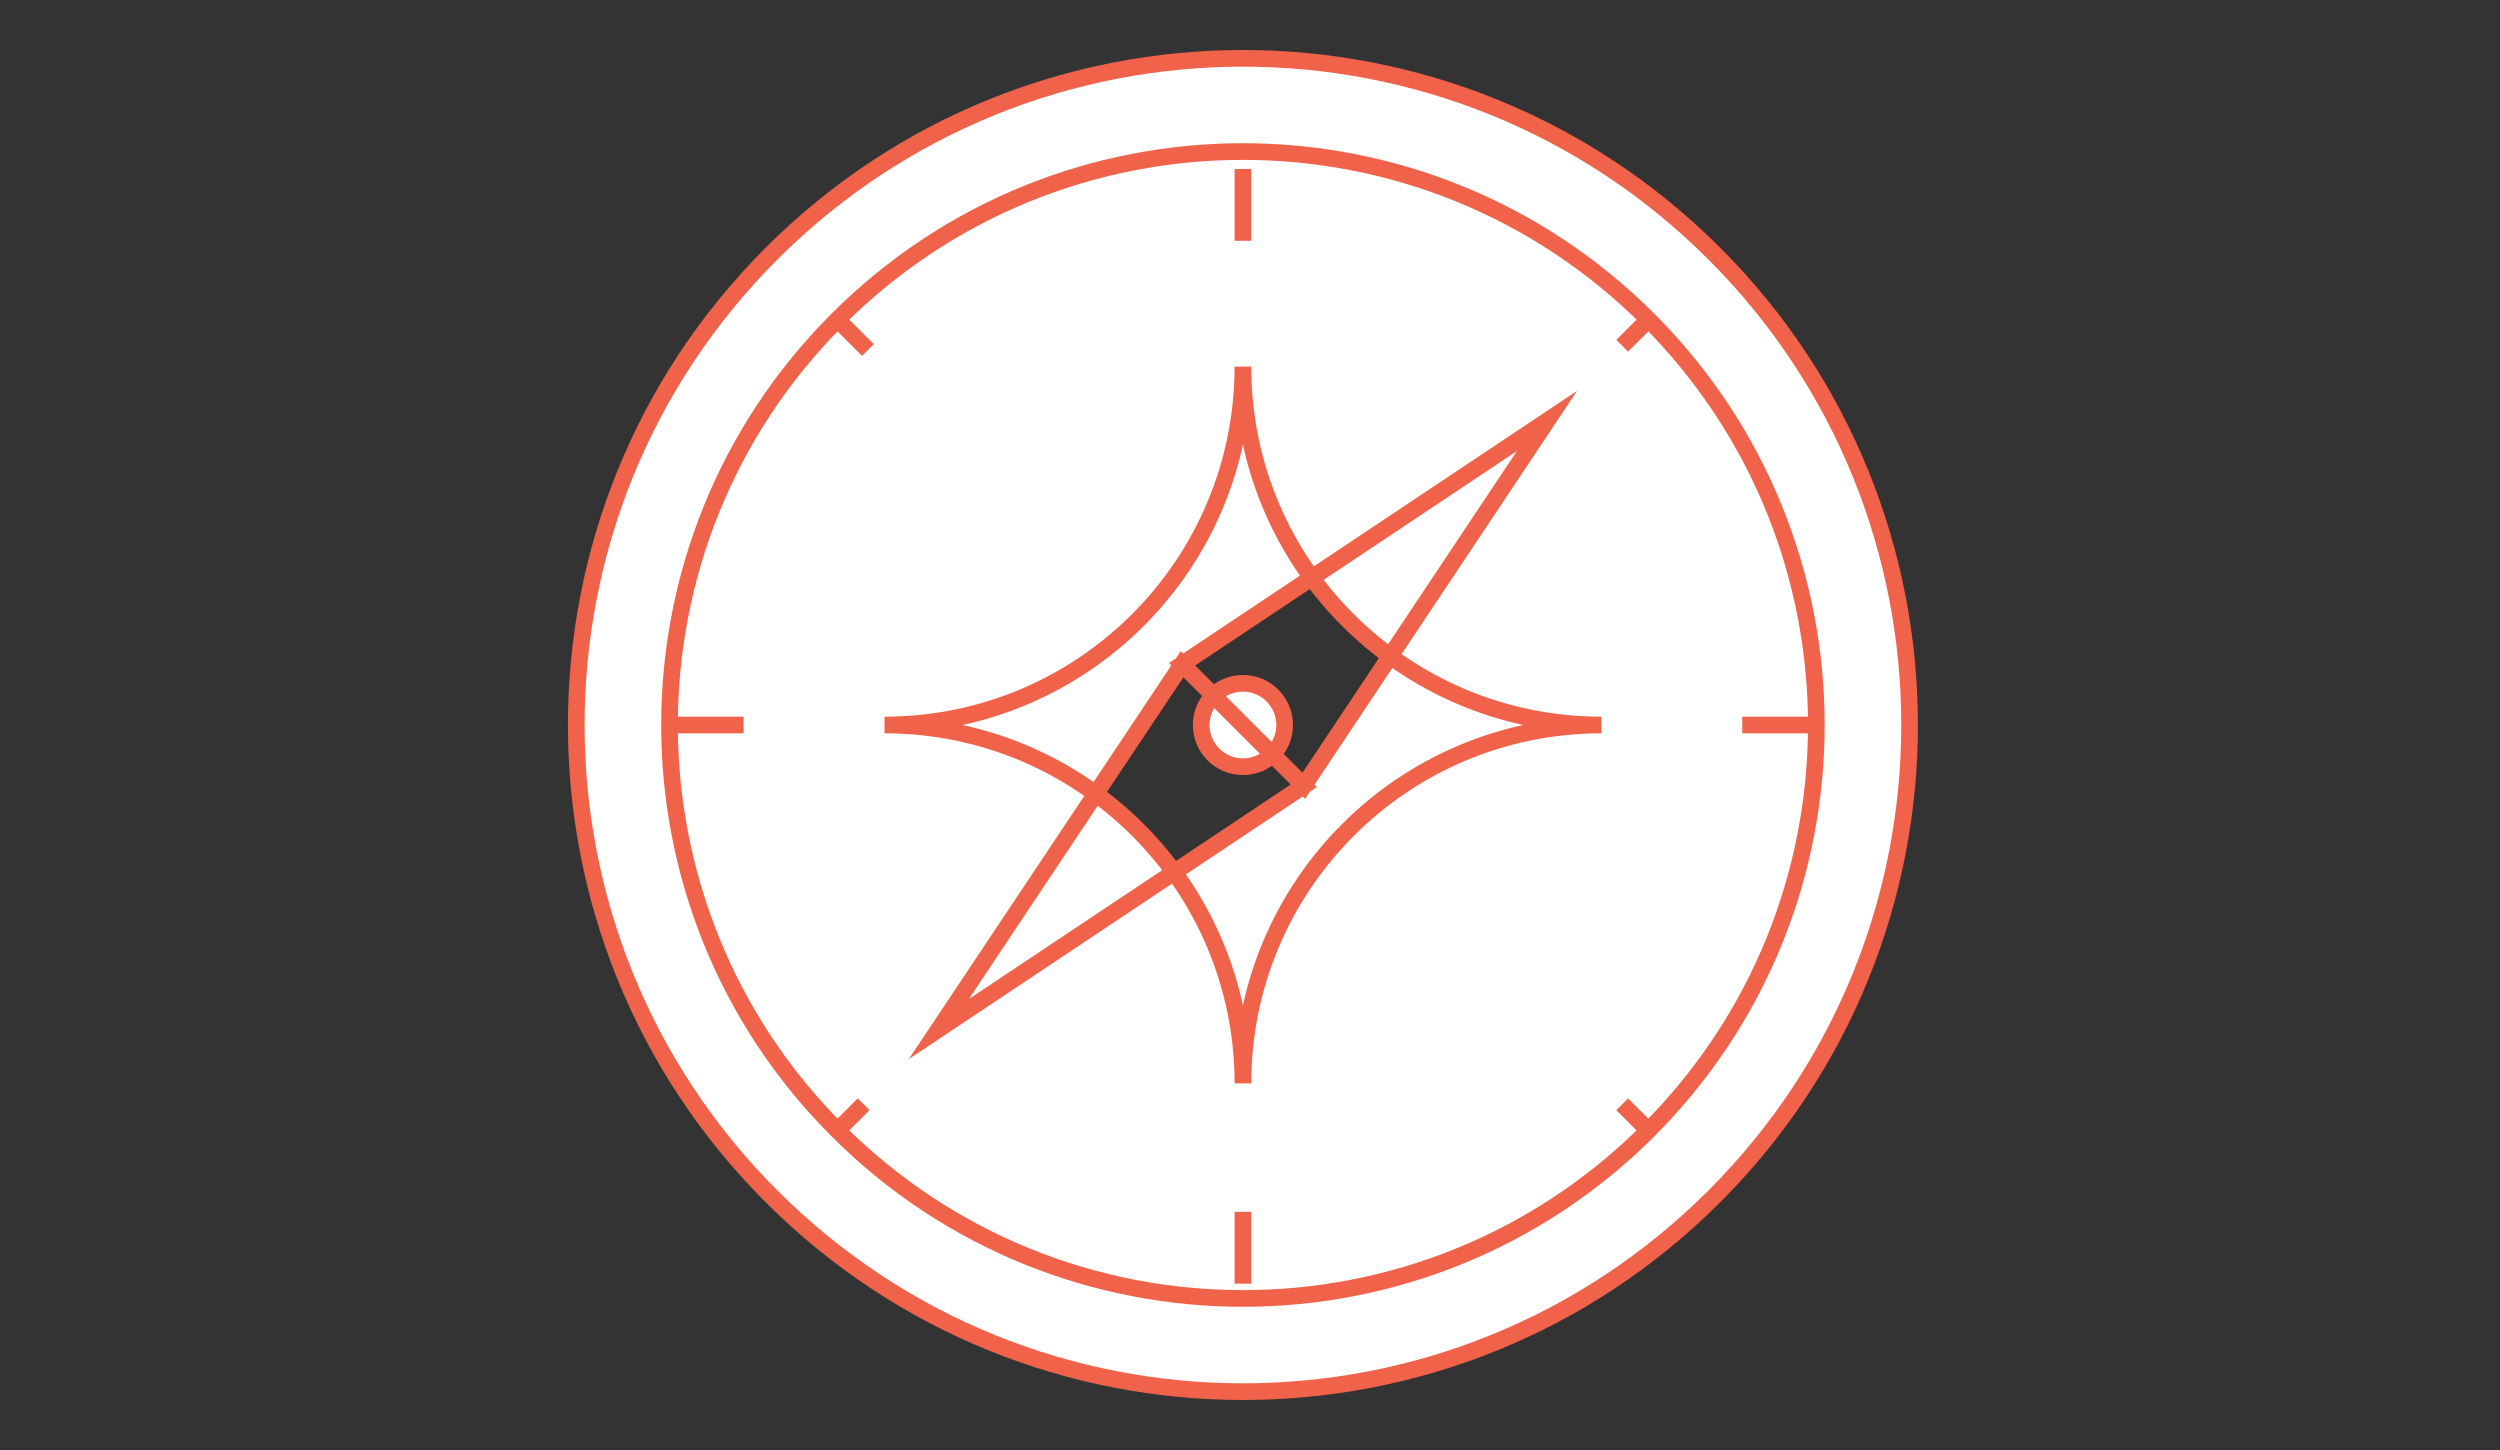 <svg xmlns="http://www.w3.org/2000/svg" width="300" height="174" viewBox="0 0 300 174"><rect x="0" y="0" width="300" height="174" fill="#333333" stroke="none"/><path fill="#fff" stroke="#F68C44" stroke-width="2" stroke-miterlimit="10" d="M878.333 9.586H661.667c-3.178 0-5.777 2.6-5.777 5.776V151.47h228.22V15.36c0-3.176-2.6-5.776-5.777-5.776z"/><path fill="#5386C5" d="M76.333-529.52h258v258h-258z"/><circle fill="#E6E7E8" cx="486.333" cy="-401.519" r="127"/><path fill="#fff" stroke="#000" stroke-miterlimit="10" d="M391.333-353.563c0 2.046 1.83 3.702 4.083 3.702h181.832c2.254 0 4.085-1.657 4.085-3.703v-4.203h-190v4.203z"/><path fill="#D1D3D4" stroke="#000" stroke-miterlimit="10" d="M476.136-355.718h20.396c1.245 0 2.256-.917 2.256-2.05H473.88c0 1.133 1.01 2.05 2.256 2.05zM395.417-349.86H577.25c2.253 0 4.084-1.657 4.084-3.703h-190c0 2.045 1.83 3.702 4.083 3.702zM552.32-452.33H420.346c-5.57 0-10.086 4.514-10.086 10.087v84.477h152.146v-84.477c0-5.573-4.515-10.086-10.086-10.086z"/><path fill="#fff" stroke="#000" stroke-miterlimit="10" d="M420.346-442.243H552.32v74.39H420.346z"/><g fill="#E6E7E8" stroke="#000" stroke-miterlimit="10"><path d="M468.292-419.14l-4.45-4.445-18.544 18.536 18.543 18.536 4.452-4.445-14.09-14.09zM527.368-405.05l-18.542-18.535-4.452 4.445 14.09 14.09-14.09 14.09 4.452 4.446zM498.66-422.856l-19.623 36.342h-6.293l19.623-36.342z"/></g><path fill="#fff" stroke="#F68C44" stroke-width="2" stroke-miterlimit="10" d="M627.5 157.702c0 3.066 2.76 5.56 6.124 5.56h272.75c3.365 0 6.126-2.493 6.126-5.56v-6.232h-285v6.232zM754.968 154.484h30.065c1.812 0 3.307-1.357 3.307-3.015h-36.68c0 1.657 1.496 3.014 3.308 3.014zM633.625 163.26h272.75c3.365 0 6.126-2.49 6.126-5.558h-285c0 3.067 2.76 5.56 6.125 5.56zM666.22 19.86h207.56v121.225H666.22z"/><g fill="#fff" stroke="#F68C44" stroke-width="2" stroke-miterlimit="10"><path d="M746.51 62.167l-5.78-5.802-24.168 24.16 24.167 24.162 5.78-5.8-18.36-18.36zM823.438 80.526l-24.167-24.16-5.78 5.8 18.36 18.36-18.36 18.36 5.78 5.8zM786.05 57.296l-25.555 47.39h-8.178l25.53-47.39z"/></g><path fill="#eee" d="M118.517-358.203c0 1.604 1.673 2.903 3.73 2.903h166.17c2.06 0 3.732-1.3 3.732-2.903v-3.296H118.516v3.297z"/><path fill="#ccc" d="M196.015-359.893h18.64c1.136 0 2.06-.72 2.06-1.606h-22.762c0 .89.923 1.607 2.062 1.607zM122.25-355.3h166.167c2.06 0 3.733-1.3 3.733-2.903H118.517c0 1.604 1.673 2.903 3.732 2.903z"/><path fill="#1D1E1F" d="M265.636-447.916H145.03c-5.09 0-9.217 4.124-9.217 9.218V-361.498h139.04v-77.2c0-5.094-4.126-9.218-9.217-9.218z"/><path fill="#E2725A" d="M145.03-438.698h120.605v67.98H145.03z"/><g fill="#fff"><path d="M184.78-421.647l-16.947 16.94 16.946 16.937 4.066-4.062-12.877-12.876 12.876-12.877zM221.82-417.585l12.877 12.877-12.877 12.876 4.068 4.062 16.945-16.938-16.945-16.94zM192.915-387.77h5.75l17.933-33.21h-5.75z"/></g><linearGradient id="a" gradientUnits="userSpaceOnUse" x1="191.091" y1="-405.457" x2="328.423" y2="-268.125"><stop offset="0"/><stop offset="1" stop-opacity="0"/></linearGradient><path opacity=".25" fill="url(#a)" d="M333.333-383.988c-.37-.4-.76-.778-1.197-1.108-.513-.678-1.116-1.28-1.793-1.793-.513-.676-1.115-1.277-1.79-1.79-.514-.678-1.117-1.28-1.795-1.795-.513-.677-1.115-1.28-1.792-1.792-.513-.677-1.115-1.28-1.792-1.792-.513-.676-1.115-1.278-1.792-1.79-.513-.68-1.116-1.28-1.793-1.794-.514-.68-1.117-1.28-1.795-1.794-.512-.677-1.114-1.278-1.79-1.79-.514-.678-1.116-1.28-1.793-1.794-.513-.678-1.117-1.28-1.794-1.794-.513-.677-1.115-1.278-1.79-1.79-.514-.68-1.117-1.28-1.795-1.795-.512-.677-1.114-1.28-1.79-1.792-.514-.678-1.117-1.28-1.794-1.793-.514-.678-1.116-1.28-1.793-1.792-.513-.678-1.116-1.28-1.793-1.793-.513-.678-1.116-1.28-1.793-1.794-.51-.677-1.113-1.278-1.79-1.79-.514-.68-1.117-1.28-1.794-1.794-.513-.678-1.115-1.28-1.792-1.792-.513-.678-1.116-1.28-1.794-1.794-.512-.677-1.114-1.278-1.79-1.79-.513-.678-1.116-1.28-1.793-1.794-.513-.678-1.115-1.28-1.792-1.793-.513-.678-1.115-1.28-1.792-1.793-.513-.678-1.116-1.28-1.793-1.793-.513-.678-1.115-1.28-1.792-1.792-.513-.678-1.116-1.28-1.793-1.794-.512-.677-1.114-1.278-1.79-1.79-.514-.68-1.117-1.28-1.794-1.795-.512-.678-1.115-1.28-1.792-1.793-.512-.676-1.114-1.278-1.79-1.79-1.684-2.224-4.344-3.666-7.347-3.666H145.03c-5.09 0-9.217 4.124-9.217 9.218V-361.498h-17.296v3.295c0 1.092.784 2.03 1.928 2.526.26.773.916 1.413 1.793 1.793.26.772.916 1.412 1.792 1.792.26.773.916 1.413 1.793 1.793.26.773.916 1.414 1.792 1.794.26.772.917 1.413 1.793 1.792.26.773.916 1.412 1.792 1.792.26.773.916 1.413 1.793 1.793.26.774.916 1.414 1.792 1.794.26.772.916 1.412 1.792 1.792.26.773.916 1.413 1.793 1.793.26.772.916 1.412 1.792 1.792.26.772.917 1.413 1.793 1.792.26.772.916 1.413 1.792 1.793.26.772.917 1.412 1.793 1.792.26.772.916 1.412 1.792 1.792.26.773.917 1.413 1.793 1.793.26.772.916 1.412 1.792 1.792.26.773.916 1.413 1.793 1.793.26.772.916 1.412 1.792 1.792.26.773.917 1.413 1.793 1.793.26.773.916 1.412 1.792 1.792.26.773.916 1.413 1.793 1.793.26.772.916 1.412 1.792 1.792.26.773.916 1.413 1.793 1.793.26.773.916 1.413 1.792 1.793.26.772.916 1.412 1.792 1.792.26.773.915 1.413 1.79 1.793.262.772.917 1.412 1.793 1.792.26.773.916 1.413 1.793 1.793.26.773.916 1.413 1.792 1.792.26.773.916 1.413 1.792 1.793.26.773.916 1.413 1.793 1.793.26.772.916 1.413 1.792 1.792.26.773.916 1.413 1.792 1.793.26.774.916 1.414 1.793 1.794.26.773.916 1.413 1.792 1.792.26.773.916 1.413 1.792 1.792.26.773.916 1.413 1.793 1.793.26.774.916 1.414 1.792 1.794.26.773.916 1.413 1.792 1.793.26.773.916 1.413 1.792 1.793.26.77.916 1.41 1.792 1.79.26.774.916 1.414 1.793 1.794.26.773.915 1.413 1.79 1.793.26.773.917 1.412 1.793 1.793.26.772.916 1.412 1.792 1.792.085.25.225.48.387.7h130.043v-111.47z"/><path fill="#eee" d="M118.517-358.203c0 1.604 1.673 2.903 3.73 2.903h166.17c2.06 0 3.732-1.3 3.732-2.903v-3.296H118.516v3.297z"/><path fill="#ccc" d="M196.015-359.893h18.64c1.136 0 2.06-.72 2.06-1.606h-22.762c0 .89.923 1.607 2.062 1.607zM122.25-355.3h166.167c2.06 0 3.733-1.3 3.733-2.903H118.517c0 1.604 1.673 2.903 3.732 2.903z"/><path fill="#1D1E1F" d="M265.636-447.916H145.03c-5.09 0-9.217 4.124-9.217 9.218V-361.498h139.04v-77.2c0-5.094-4.126-9.218-9.217-9.218z"/><path fill="#E2725A" d="M145.03-438.698h120.605v67.98H145.03z"/><g fill="#fff"><path d="M184.78-421.647l-16.947 16.94 16.946 16.937 4.066-4.062-12.877-12.876 12.876-12.877zM221.82-417.585l12.877 12.877-12.877 12.876 4.068 4.062 16.945-16.938-16.945-16.94zM192.915-387.77h5.75l17.933-33.21h-5.75z"/></g><path fill="#eee" d="M-154.816-358.203c0 1.604 1.673 2.903 3.73 2.903h166.17c2.06 0 3.733-1.3 3.733-2.903v-3.296h-173.633v3.297z"/><path fill="#ccc" d="M-77.318-359.893h18.64c1.136 0 2.06-.72 2.06-1.606H-79.38c0 .89.923 1.607 2.062 1.607zM-151.084-355.3H15.084c2.06 0 3.733-1.3 3.733-2.903h-173.633c0 1.604 1.673 2.903 3.732 2.903z"/><path fill="#1D1E1F" d="M-7.697-447.916h-120.605c-5.09 0-9.217 4.124-9.217 9.218V-361.498H1.52v-77.2c0-5.094-4.126-9.218-9.217-9.218z"/><path fill="#E2725A" d="M-128.303-438.698H-7.698v67.98h-120.605z"/><g fill="#fff"><path d="M-88.554-421.647l-16.946 16.94 16.946 16.937 4.067-4.062-12.877-12.876 12.877-12.877zM-51.513-417.585l12.877 12.877-12.877 12.876 4.068 4.062 16.945-16.938-16.945-16.94zM-80.418-387.77h5.75l17.933-33.21h-5.75z"/></g><path fill="#eee" d="M-154.816-358.203c0 1.604 1.673 2.903 3.73 2.903h166.17c2.06 0 3.733-1.3 3.733-2.903v-3.296h-173.633v3.297z"/><path fill="#ccc" d="M-77.318-359.893h18.64c1.136 0 2.06-.72 2.06-1.606H-79.38c0 .89.923 1.607 2.062 1.607zM-151.084-355.3H15.084c2.06 0 3.733-1.3 3.733-2.903h-173.633c0 1.604 1.673 2.903 3.732 2.903z"/><path fill="#fff" stroke="#3D4C99" stroke-width="2" stroke-miterlimit="10" d="M577.234 9.55H342.766c-3.173 0-5.766 2.592-5.766 5.765v9.488h246v-9.488c0-3.173-2.593-5.766-5.766-5.766z"/><path fill="#1D1E1F" d="M-7.697-447.916h-120.605c-5.09 0-9.217 4.124-9.217 9.218V-361.498H1.52v-77.2c0-5.094-4.126-9.218-9.217-9.218z"/><path fill="#E2725A" d="M-128.303-438.698H-7.698v67.98h-120.605z"/><g fill="#fff"><path d="M-88.554-421.647l-16.946 16.94 16.946 16.937 4.067-4.062-12.877-12.876 12.877-12.877zM-51.513-417.585l12.877 12.877-12.877 12.876 4.068 4.062 16.945-16.938-16.945-16.94zM-80.418-387.77h5.75l17.933-33.21h-5.75z"/></g><path fill="#fff" stroke="#3D4C99" stroke-width="2" stroke-miterlimit="10" d="M577.234 24.803H337v132.729c0 3.173 2.593 5.766 5.766 5.766h234.47c3.17 0 5.765-2.594 5.765-5.767V24.802h-5.766zM352.633 39.116h215.253v49.97H352.633zM352.633 101.263h65.344v46.92h-65.344zM502.542 101.263h65.344v46.92h-65.344zM427.107 101.263h66.305v46.92h-66.305zM347.958 17.423c0 1.6-1.29 2.884-2.883 2.884s-2.883-1.285-2.883-2.884c0-1.59 1.29-2.883 2.883-2.883 1.594 0 2.883 1.294 2.883 2.883zM357.91 17.423c0 1.6-1.29 2.884-2.883 2.884s-2.882-1.285-2.882-2.884c0-1.59 1.29-2.883 2.882-2.883 1.593 0 2.883 1.294 2.883 2.883zM367.86 17.423c0 1.6-1.29 2.884-2.883 2.884s-2.883-1.285-2.883-2.884c0-1.59 1.29-2.883 2.883-2.883 1.594 0 2.883 1.294 2.883 2.883z"/><g fill="#fff" stroke="#45A6DD" stroke-width="2" stroke-miterlimit="10"><path d="M1055.75 147.358c0 2.16-1.77 3.932-3.93 3.932h-45.165c-2.158 0-3.93-1.77-3.93-3.932V50.69c0-2.162 1.77-3.928 3.93-3.928h45.166c2.16 0 3.93 1.766 3.93 3.928v96.668zM1059.9 144.48c0 2.483-2.034 4.52-4.52 4.52h-51.93c-2.485 0-4.52-2.036-4.52-4.52V33.33c0-2.483 2.034-4.515 4.52-4.515h51.93c2.485 0 4.52 2.03 4.52 4.516v111.15zM1012.176 42.31h33.233M1012.176 46.57h33.233M1012.176 50.833h33.233"/><path d="M1012.176 113.507h33.232v4.52h-33.232zM1012.176 125.753h33.232v4.518h-33.232zM1012.176 101.263h33.232v4.518h-33.232zM1157.096 147.358c0 2.16-1.77 3.932-3.93 3.932H1108c-2.158 0-3.93-1.77-3.93-3.932V50.69c0-2.162 1.77-3.928 3.93-3.928h45.166c2.158 0 3.93 1.766 3.93 3.928v96.668zM1161.067 144.48c0 2.483-2.033 4.52-4.518 4.52h-51.933c-2.484 0-4.518-2.036-4.518-4.52V33.33c0-2.483 2.032-4.515 4.517-4.515h51.932c2.483 0 4.517 2.03 4.517 4.516v111.15zM1113.342 42.31h33.233M1113.342 46.57h33.233M1113.342 50.833h33.233"/><path d="M1114.41 113.507h33.23v4.52h-33.23zM1114.41 125.753h33.23v4.518h-33.23zM1114.41 101.263h33.23v4.518h-33.23zM1116.223 165.3c0 2.95-2.418 5.37-5.37 5.37h-61.708c-2.95 0-5.37-2.42-5.37-5.37V33.216c0-2.95 2.42-5.363 5.37-5.363h61.71c2.95 0 5.368 2.412 5.368 5.363V165.3zM1121.407 160.44c0 3.373-2.762 6.14-6.137 6.14h-70.54c-3.374 0-6.138-2.767-6.138-6.14V9.462c0-3.375 2.764-6.133 6.14-6.133h70.538c3.375 0 6.137 2.757 6.137 6.132V160.44zM1056.58 22.724h45.143M1056.58 28.05h45.143M1056.58 33.378h45.143"/><path d="M1056.58 119.433h45.144v6.14h-45.143zM1056.58 136.065h45.144v6.14h-45.143zM1079.15 53.745c5.72 0 10.355 4.637 10.355 10.354 0 5.722-4.635 10.35-10.354 10.35s-10.35-4.628-10.35-10.35c0-5.718 4.632-10.355 10.35-10.355zM1073.59 63.868l3.866 3.86 7.253-7.258"/></g><path fill="#fff" stroke="#F0634A" stroke-width="2" stroke-miterlimit="10" d="M205.718 143.564c-31.24 31.246-81.895 31.246-113.134 0-31.244-31.234-31.244-81.895 0-113.13 31.24-31.245 81.896-31.245 113.134 0 31.244 31.236 31.244 81.896 0 113.13zM197.805 135.657c-26.87 26.876-70.438 26.876-97.308 0-26.874-26.868-26.874-70.446 0-97.314 26.87-26.876 70.438-26.876 97.308 0 26.874 26.868 26.874 70.446 0 97.314zM192.16 87c-23.754 0-43.01-19.262-43.01-43.008C149.15 67.738 129.898 87 106.143 87c23.754 0 43.007 19.26 43.01 43.01 0-23.75 19.254-43.01 43.008-43.01zM112.66 123.488l43.79-29.19-14.598-14.59zM185.644 50.51l-43.792 29.195 14.6 14.59zM154.158 87c0 2.76-2.24 5.007-5.006 5.007s-5.006-2.246-5.006-5.006c0-2.76 2.24-5.006 5.006-5.006s5.006 2.246 5.006 5.007zM197.806 38.347l-3.142 3.143M103.638 132.51l-3.142 3.143M194.665 132.51l3.142 3.143M100.496 38.347L104.15 42M149.15 20.277v8.62M149.15 145.414v8.622M209.07 87h8.89M80.342 87h8.89"/></svg>